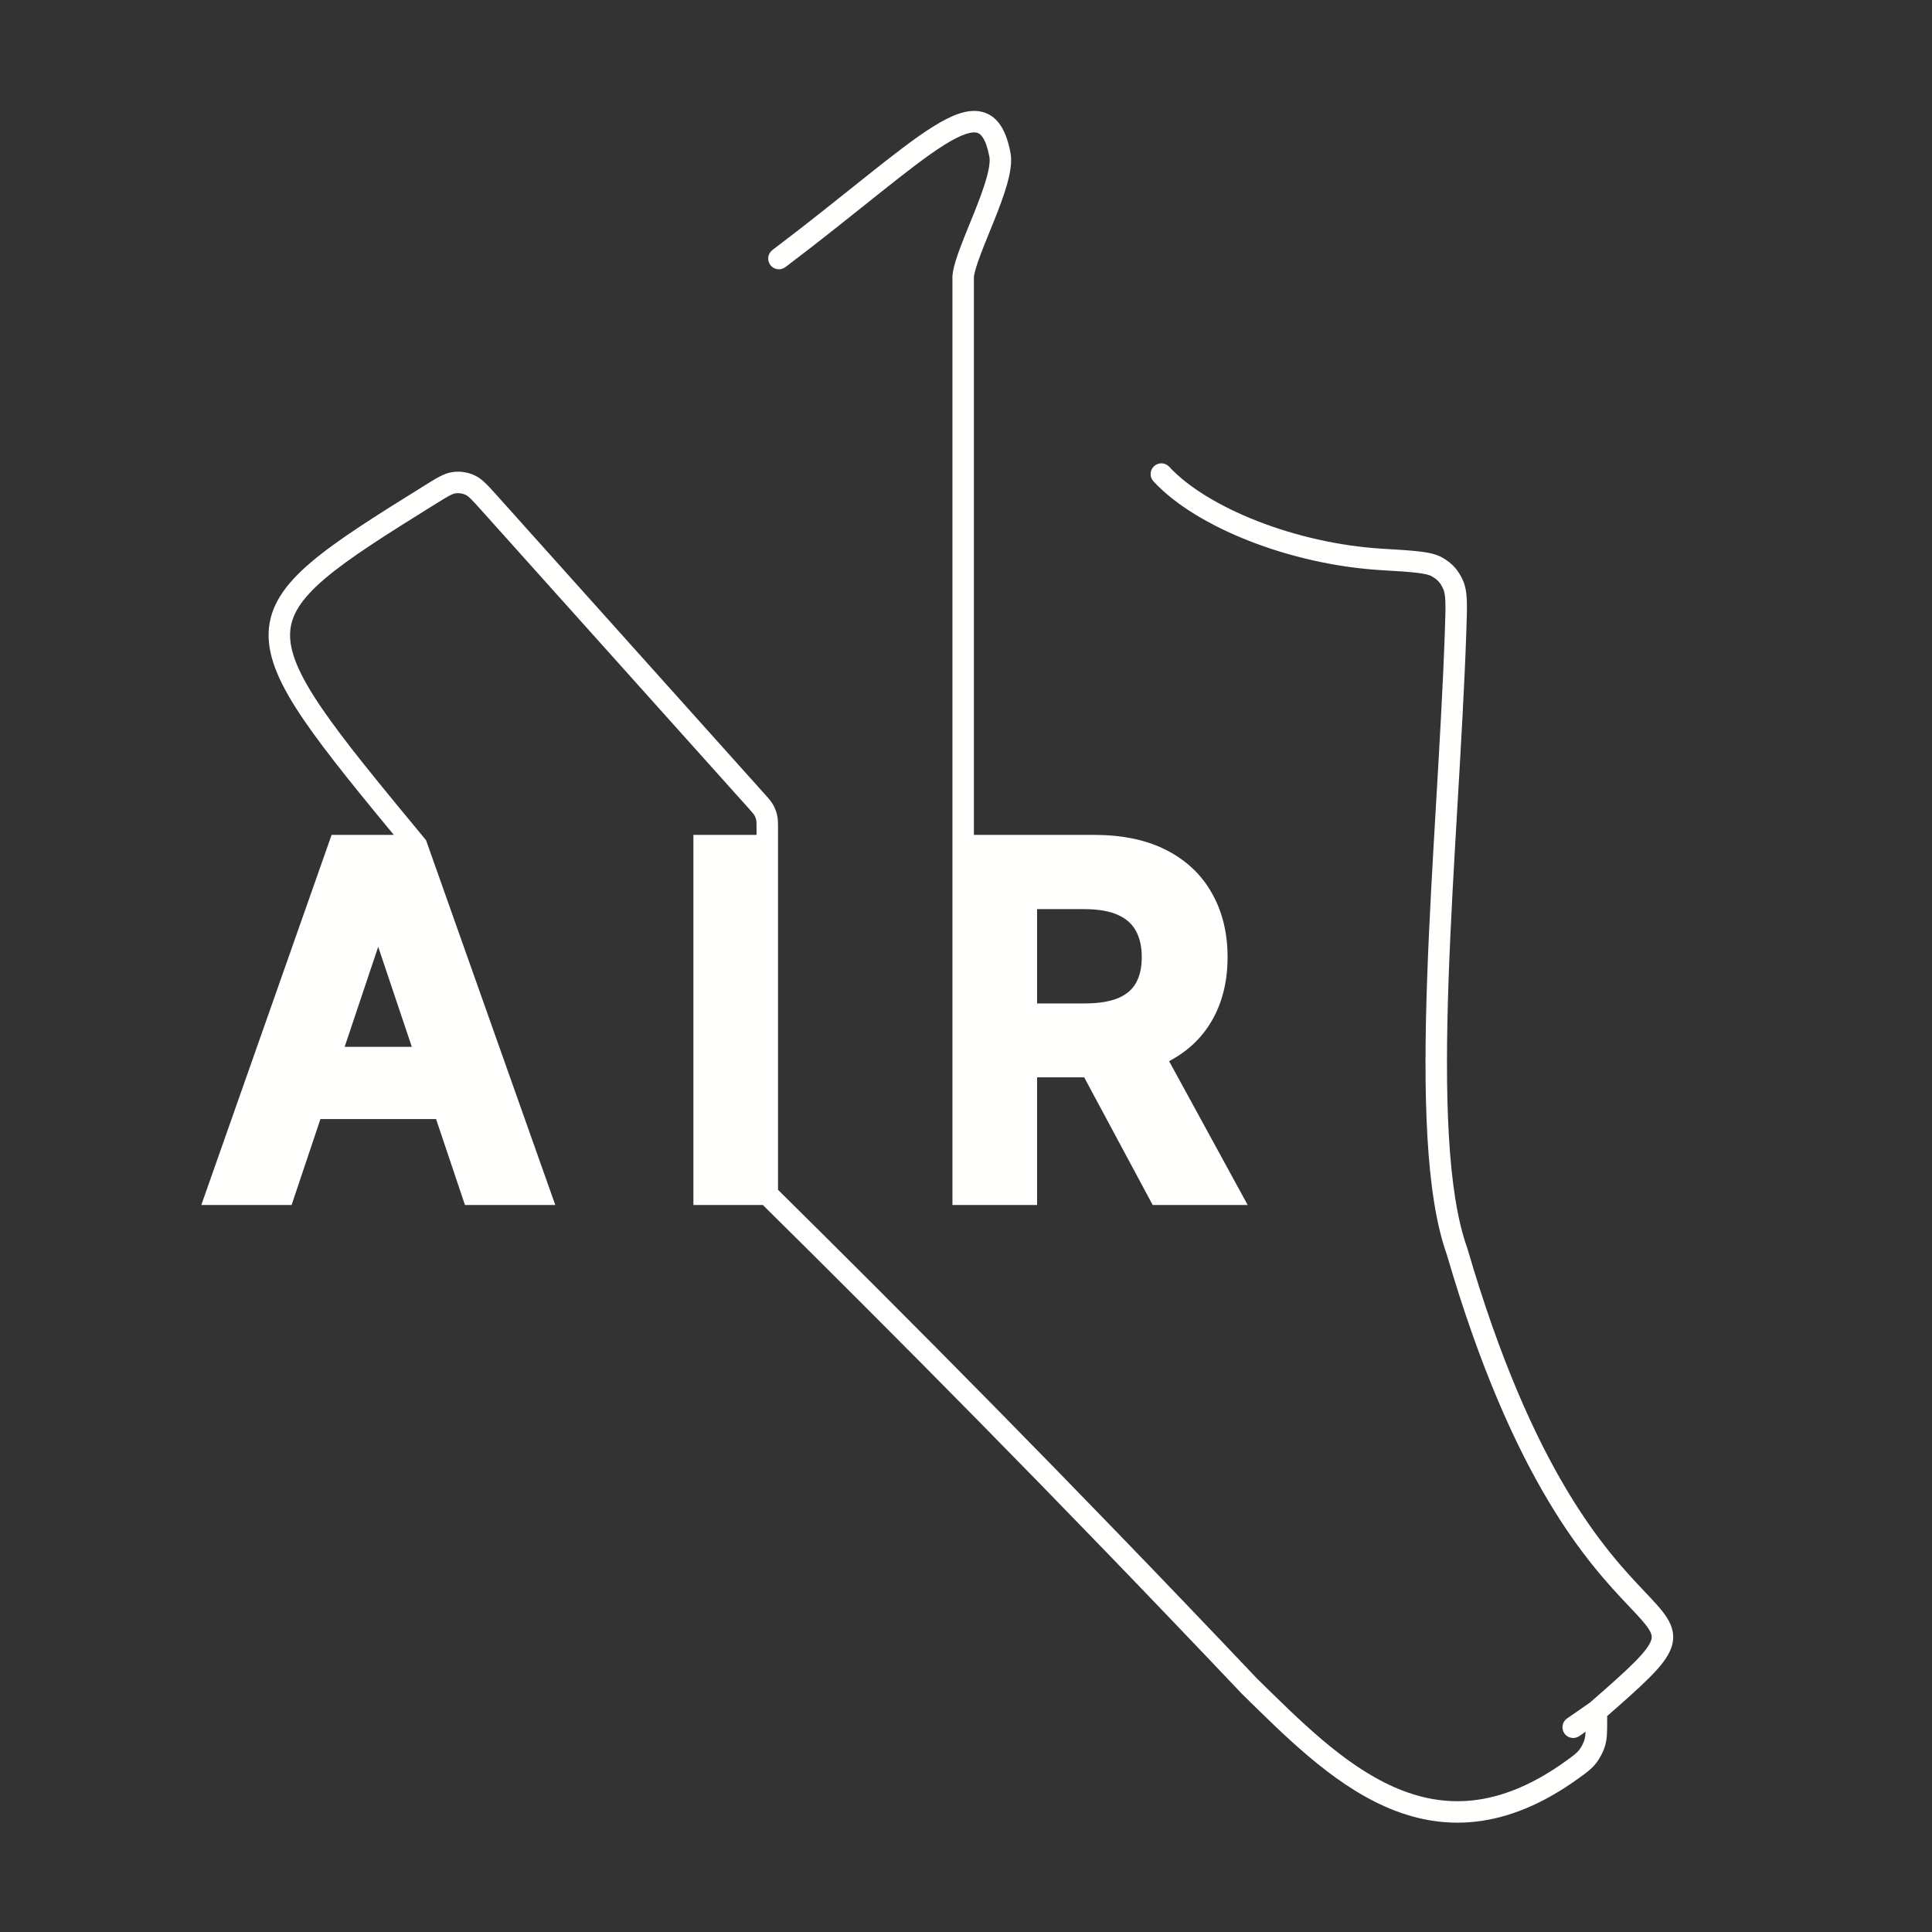 <svg width="1080" height="1080" viewBox="0 0 1080 1080" fill="none" xmlns="http://www.w3.org/2000/svg">
<rect x="0" y="0" width="1080" height="1080" fill="#333333" stroke="none"/>
<path d="M558.976 596.239H573.727V566.927H558.976V596.239Z" fill="#FFFFFE"/>
<path d="M538.419 472.708V667.617H573.727V596.239H558.976V566.927H573.727V502.211H606.085C614.904 502.211 622.105 503.511 627.689 506.113C633.272 508.651 637.428 512.394 640.157 517.343C642.885 522.228 644.249 528.129 644.249 535.045C644.249 541.96 642.885 547.797 640.157 552.556C637.492 557.251 633.367 560.836 627.784 563.31C622.201 565.721 615.031 566.927 606.276 566.927H573.727V596.239H609.656L600.565 579.299H639.11L645.203 590.453C646.472 589.941 647.708 589.396 648.912 588.816C659.191 583.804 666.962 576.729 672.228 567.593C677.558 558.393 680.222 547.544 680.222 535.045C680.222 522.609 677.589 511.728 672.323 502.401C667.121 493.011 659.413 485.714 649.198 480.512C639.046 475.309 626.483 472.708 611.51 472.708H538.419Z" fill="#FFFFFE"/>
<path d="M647.961 667.617H687.36L645.203 590.453C635.644 594.311 624.254 596.239 611.034 596.239H609.656L647.961 667.617Z" fill="#FFFFFE"/>
<path d="M639.11 579.299H600.565L609.656 596.239H611.034C624.254 596.239 635.644 594.311 645.203 590.453L639.11 579.299Z" fill="#FFFFFE"/>
<path d="M393.611 472.708H428.919V667.617H393.611V632.824V472.708Z" fill="#FFFFFE"/>
<path d="M238.554 591.195L248.083 619.556H262.709V591.195H238.554Z" fill="#FFFFFE"/>
<path d="M121 667.617H158.688L174.806 619.556H159.925V591.195H184.318L210.651 512.679H212.173L238.554 591.195H262.709V619.556H248.083L264.231 667.617H301.919L232.871 472.708L189.618 472.708L121 667.617Z" fill="#FFFFFE"/>
<path d="M159.925 591.195V619.556H174.806L184.318 591.195H159.925Z" fill="#FFFFFE"/>
<path d="M248.083 619.556L238.554 591.195H184.318L174.806 619.556H248.083Z" fill="#FFFFFE"/>
<path d="M431.801 139.754C429.157 141.752 428.635 145.515 430.633 148.158C432.632 150.801 436.395 151.324 439.038 149.325L431.801 139.754ZM558.976 86.539L564.87 85.416L558.976 86.539ZM538.419 154.539L532.443 154.008L532.419 154.273V154.539H538.419ZM538.419 667.617H532.419V673.617H538.419V667.617ZM649.198 480.512L646.461 485.851L646.468 485.855L646.475 485.858L649.198 480.512ZM672.323 502.401L667.075 505.309L667.087 505.33L667.099 505.351L672.323 502.401ZM672.228 567.593L667.037 564.585L667.03 564.597L672.228 567.593ZM648.912 588.816L651.515 594.222L651.528 594.215L651.541 594.209L648.912 588.816ZM558.976 596.239H552.976V602.239H558.976V596.239ZM558.976 566.927V560.927H552.976V566.927H558.976ZM627.784 563.31L630.163 568.818L630.189 568.807L630.215 568.796L627.784 563.31ZM640.157 552.556L634.951 549.572L634.945 549.583L634.939 549.594L640.157 552.556ZM640.157 517.343L634.902 520.24L634.91 520.254L634.918 520.268L640.157 517.343ZM627.689 506.113L625.155 511.551L625.18 511.563L625.206 511.575L627.689 506.113ZM573.727 502.211V496.211H567.727V502.211H573.727ZM573.727 667.617V673.617H579.727V667.617H573.727ZM639.11 579.299L644.375 576.422L642.669 573.299H639.11V579.299ZM687.36 667.617V673.617H697.475L692.625 664.74L687.36 667.617ZM647.961 667.617L642.674 670.454L644.371 673.617H647.961V667.617ZM600.565 579.299V573.299H590.536L595.278 582.136L600.565 579.299ZM698.419 942.552L694.064 946.679L694.141 946.76L694.22 946.837L698.419 942.552ZM814.5 699.5L820.261 697.822L820.208 697.643L820.145 697.468L814.5 699.5ZM876.004 960.618C873.279 962.504 872.6 966.242 874.486 968.966C876.372 971.691 880.11 972.37 882.834 970.484L876.004 960.618ZM158.688 667.617V673.617H163.004L164.376 669.525L158.688 667.617ZM121 667.617L115.34 665.624L112.527 673.617H121V667.617ZM189.618 472.708L189.618 466.708L185.369 466.708L183.958 470.715L189.618 472.708ZM232.871 472.708L238.526 470.704L238.172 469.703L237.495 468.885L232.871 472.708ZM301.919 667.617V673.617H310.41L307.575 665.613L301.919 667.617ZM264.231 667.617L258.544 669.528L259.918 673.617H264.231V667.617ZM212.173 512.679L217.861 510.768L216.487 506.679H212.173V512.679ZM210.651 512.679V506.679H206.334L204.962 510.772L210.651 512.679ZM159.925 591.195V585.195H153.925V591.195H159.925ZM262.709 591.195H268.709V585.195H262.709V591.195ZM262.709 619.556V625.556H268.709V619.556H262.709ZM159.925 619.556H153.925V625.556H159.925V619.556ZM393.611 667.617H387.611V673.617H393.611V667.617ZM393.611 472.708V466.708H387.611V472.708H393.611ZM653.607 260.931C651.36 258.496 647.564 258.343 645.129 260.591C642.693 262.838 642.541 266.634 644.788 269.069L653.607 260.931ZM879.142 989.076L882.661 993.935L879.142 989.076ZM887.577 981.837L882.84 978.154L887.577 981.837ZM891.503 974.147L885.742 972.47L891.503 974.147ZM253.859 269.825L253.039 263.882L253.859 269.825ZM273.352 281.006L277.819 277L273.352 281.006ZM262.588 271.073L265.041 265.597L262.588 271.073ZM422.788 447.662L427.255 443.656L422.788 447.662ZM426.998 452.896L421.767 455.833L426.998 452.896ZM428.56 456.977L422.704 458.282L428.56 456.977ZM813.699 352.656L807.703 352.451L813.699 352.656ZM812.262 326.79L806.806 329.288L812.262 326.79ZM803.251 316.892L800.253 322.089L803.251 316.892ZM439.038 149.325C459.616 133.767 477.146 119.586 491.882 107.846C506.715 96.028 518.539 86.832 527.99 80.932C532.706 77.988 536.583 76.025 539.752 74.953C542.942 73.874 544.928 73.863 546.151 74.184C548.002 74.67 551.035 76.923 553.082 87.663L564.87 85.416C562.737 74.226 558.485 65.015 549.198 62.577C544.852 61.436 540.306 62.098 535.906 63.586C531.486 65.082 526.716 67.581 521.635 70.753C511.493 77.085 499.119 86.738 484.405 98.46C469.592 110.261 452.223 124.312 431.801 139.754L439.038 149.325ZM553.082 87.663C553.512 89.919 553.047 93.973 551.374 99.872C549.77 105.528 547.329 111.991 544.668 118.65C542.06 125.177 539.181 132.03 536.947 137.96C534.764 143.755 532.839 149.554 532.443 154.008L544.395 155.071C544.626 152.474 545.941 148.123 548.177 142.191C550.361 136.392 553.08 129.939 555.811 123.103C558.49 116.4 561.132 109.444 562.919 103.147C564.636 97.094 565.869 90.659 564.87 85.416L553.082 87.663ZM544.419 667.617V472.708H532.419V667.617H544.419ZM538.419 478.708H611.51V466.708H538.419V478.708ZM611.51 478.708C625.818 478.708 637.379 481.197 646.461 485.851L651.934 475.172C640.713 469.421 627.149 466.708 611.51 466.708V478.708ZM646.475 485.858C655.7 490.557 662.493 497.037 667.075 505.309L677.572 499.493C671.75 488.984 663.126 480.872 651.921 475.165L646.475 485.858ZM667.099 505.351C671.78 513.642 674.222 523.475 674.222 535.045H686.222C686.222 521.743 683.399 509.814 677.548 499.451L667.099 505.351ZM674.222 535.045C674.222 546.675 671.751 556.449 667.037 564.585L677.42 570.601C683.366 560.337 686.222 548.413 686.222 535.045H674.222ZM667.03 564.597C662.412 572.608 655.58 578.889 646.282 583.423L651.541 594.209C662.802 588.718 671.512 580.85 677.427 570.589L667.03 564.597ZM564.976 596.239V566.927H552.976V596.239H564.976ZM606.276 572.927C615.518 572.927 623.574 571.664 630.163 568.818L625.405 557.802C620.827 559.779 614.545 560.927 606.276 560.927V572.927ZM630.215 568.796C636.812 565.872 641.993 561.475 645.375 555.518L634.939 549.594C632.99 553.027 629.922 555.8 625.353 557.825L630.215 568.796ZM645.362 555.54C648.73 549.665 650.249 542.738 650.249 535.045H638.249C638.249 541.182 637.039 545.929 634.951 549.572L645.362 555.54ZM650.249 535.045C650.249 527.344 648.727 520.385 645.395 514.418L634.918 520.268C637.042 524.072 638.249 528.914 638.249 535.045H650.249ZM645.411 514.446C642.005 508.268 636.825 503.675 630.172 500.65L625.206 511.575C629.72 513.626 632.851 516.52 634.902 520.24L645.411 514.446ZM630.223 500.674C623.58 497.579 615.429 496.211 606.085 496.211V508.211C614.379 508.211 620.631 509.444 625.155 511.551L630.223 500.674ZM606.085 496.211H573.727V508.211H606.085V496.211ZM573.727 661.617H538.419V673.617H573.727V661.617ZM687.36 661.617H647.961V673.617H687.36V661.617ZM600.565 585.299H639.11V573.299H600.565V585.299ZM807.703 352.451C806.657 382.959 804.727 415.8 802.779 448.998C800.832 482.165 798.868 515.683 797.767 547.417C796.666 579.142 796.422 609.206 797.936 635.473C799.444 661.646 802.716 684.48 808.855 701.532L820.145 697.468C814.599 682.061 811.404 660.607 809.916 634.782C808.433 609.051 808.664 579.408 809.759 547.833C810.855 516.268 812.81 482.897 814.758 449.701C816.705 416.537 818.644 383.543 819.696 352.862L807.703 352.451ZM808.739 701.178C846.044 829.223 888.587 874.662 910.634 897.944C916.194 903.816 919.757 907.605 921.768 910.84C923.501 913.627 923.596 915.203 922.973 917.035C922.103 919.593 919.571 923.241 913.711 929.144C907.986 934.911 899.776 942.175 888.476 952.029L896.363 961.073C907.582 951.29 916.14 943.73 922.227 937.598C928.18 931.602 932.505 926.278 934.334 920.899C936.41 914.794 935.046 909.469 931.959 904.504C929.15 899.985 924.531 895.168 919.347 889.693C898.414 867.588 856.957 823.777 820.261 697.822L808.739 701.178ZM889.004 951.618L876.004 960.618L882.834 970.484L895.834 961.484L889.004 951.618ZM694.22 946.837C717.394 969.543 743.709 996.383 774.389 1009.94C789.91 1016.8 806.708 1020.35 824.918 1018.31C843.112 1016.27 862.289 1008.69 882.661 993.935L875.623 984.216C856.585 998.002 839.331 1004.62 823.58 1006.39C807.844 1008.15 793.183 1005.13 779.239 998.964C750.991 986.481 726.354 961.522 702.618 938.266L694.22 946.837ZM898.419 961.668V956.551H886.419V961.668H898.419ZM158.688 661.617H121V673.617H158.688V661.617ZM126.66 669.609L195.277 474.7L183.958 470.715L115.34 665.624L126.66 669.609ZM227.215 474.711L296.264 669.62L307.575 665.613L238.526 470.704L227.215 474.711ZM301.919 661.617H264.231V673.617H301.919V661.617ZM212.173 506.679H210.651V518.679H212.173V506.679ZM256.709 591.195V619.556H268.709V591.195H256.709ZM165.925 619.556V591.195H153.925V619.556H165.925ZM393.611 478.708H428.919V466.708H393.611V478.708ZM399.611 667.617V632.824H387.611V667.617H399.611ZM399.611 632.824V472.708H387.611V632.824H399.611ZM237.487 271.307C209.668 288.592 188.318 302.011 173.876 314.284C159.396 326.589 150.683 338.711 150.169 353.648C149.67 368.126 156.996 383.655 169.911 402.585C182.944 421.687 202.546 445.447 228.246 476.531L237.495 468.885C211.648 437.623 192.471 414.359 179.824 395.822C167.06 377.113 161.806 364.388 162.162 354.061C162.501 344.194 168.075 334.962 181.647 323.428C195.256 311.863 215.723 298.958 243.82 281.5L237.487 271.307ZM189.618 478.708L232.871 478.708L232.871 466.708L189.618 466.708L189.618 478.708ZM424.702 671.884C497.819 744.142 587.097 833.811 694.064 946.679L702.774 938.424C595.692 825.436 506.317 735.669 433.137 663.349L424.702 671.884ZM393.611 673.617H428.919V661.617H393.611V673.617ZM434.919 667.617V472.708H422.919V667.617H434.919ZM644.788 269.069C656.803 282.089 676.118 293.701 698.392 302.417C720.764 311.172 746.625 317.203 772.151 318.723L772.864 306.744C748.662 305.303 724.033 299.565 702.765 291.242C681.397 282.881 663.921 272.108 653.607 260.931L644.788 269.069ZM558.976 602.239H573.727V590.239H558.976V602.239ZM579.727 596.239V566.927H567.727V596.239H579.727ZM573.727 560.927H558.976V572.927H573.727V560.927ZM573.727 572.927H606.276V560.927H573.727V572.927ZM567.727 502.211V566.927H579.727V502.211H567.727ZM567.727 596.239V667.617H579.727V596.239H567.727ZM573.727 602.239H609.656V590.239H573.727V602.239ZM614.943 593.402L605.852 576.462L595.278 582.136L604.369 599.076L614.943 593.402ZM633.844 582.176L639.938 593.33L650.469 587.576L644.375 576.422L633.844 582.176ZM647.449 596.017C648.835 595.458 650.191 594.859 651.515 594.222L646.309 583.41C645.225 583.932 644.108 584.425 642.958 584.889L647.449 596.017ZM639.938 593.33L682.095 670.493L692.625 664.74L650.469 587.576L639.938 593.33ZM642.958 584.889C634.282 588.39 623.692 590.239 611.034 590.239V602.239C624.815 602.239 637.005 600.231 647.449 596.017L642.958 584.889ZM611.034 590.239H609.656V602.239H611.034V590.239ZM653.248 664.78L614.943 593.402L604.369 599.076L642.674 670.454L653.248 664.78ZM232.866 593.106L242.396 621.467L253.771 617.645L244.242 589.284L232.866 593.106ZM248.083 625.556H262.709V613.556H248.083V625.556ZM262.709 585.195H238.554V597.195H262.709V585.195ZM269.919 665.706L253.771 617.645L242.396 621.467L258.544 669.528L269.919 665.706ZM244.242 589.284L217.861 510.768L206.486 514.59L232.866 593.106L244.242 589.284ZM164.376 669.525L180.495 621.464L169.118 617.648L152.999 665.709L164.376 669.525ZM174.806 613.556H159.925V625.556H174.806V613.556ZM159.925 597.195H184.318V585.195H159.925V597.195ZM190.007 593.103L216.339 514.587L204.962 510.772L178.629 589.287L190.007 593.103ZM184.318 597.195H238.554V585.195H184.318V597.195ZM248.083 613.556H174.806V625.556H248.083V613.556ZM178.629 589.287L169.118 617.648L180.495 621.464L190.007 593.103L178.629 589.287ZM532.419 154.539V381.539H544.419V154.539H532.419ZM532.419 381.539V472.708H544.419V381.539H532.419ZM687.36 661.617H660.419V673.617H687.36V661.617ZM268.885 285.011L418.321 451.668L427.255 443.656L277.819 277L268.885 285.011ZM434.919 472.708C434.919 472.705 434.919 472.702 434.919 472.699C434.919 472.696 434.919 472.692 434.919 472.689C434.919 472.686 434.919 472.683 434.919 472.68C434.919 472.677 434.919 472.674 434.919 472.671C434.919 472.668 434.919 472.664 434.919 472.661C434.919 472.658 434.919 472.655 434.919 472.652C434.919 472.649 434.919 472.646 434.919 472.642C434.919 472.639 434.919 472.636 434.919 472.633C434.919 472.63 434.919 472.626 434.919 472.623C434.919 472.62 434.919 472.617 434.919 472.614C434.919 472.61 434.919 472.607 434.919 472.604C434.919 472.601 434.919 472.597 434.919 472.594C434.919 472.591 434.919 472.588 434.919 472.584C434.919 472.581 434.919 472.578 434.919 472.575C434.919 472.571 434.919 472.568 434.919 472.565C434.919 472.561 434.919 472.558 434.919 472.555C434.919 472.551 434.919 472.548 434.919 472.545C434.919 472.541 434.919 472.538 434.919 472.535C434.919 472.531 434.919 472.528 434.919 472.525C434.919 472.521 434.919 472.518 434.919 472.515C434.919 472.511 434.919 472.508 434.919 472.504C434.919 472.501 434.919 472.498 434.919 472.494C434.919 472.491 434.919 472.487 434.919 472.484C434.919 472.481 434.919 472.477 434.919 472.474C434.919 472.47 434.919 472.467 434.919 472.463C434.919 472.46 434.919 472.456 434.919 472.453C434.919 472.45 434.919 472.446 434.919 472.443C434.919 472.439 434.919 472.436 434.919 472.432C434.919 472.429 434.919 472.425 434.919 472.422C434.919 472.418 434.919 472.415 434.919 472.411C434.919 472.408 434.919 472.404 434.919 472.4C434.919 472.397 434.919 472.393 434.919 472.39C434.919 472.386 434.919 472.383 434.919 472.379C434.919 472.376 434.919 472.372 434.919 472.368C434.919 472.365 434.919 472.361 434.919 472.358C434.919 472.354 434.919 472.35 434.919 472.347C434.919 472.343 434.919 472.34 434.919 472.336C434.919 472.332 434.919 472.329 434.919 472.325C434.919 472.321 434.919 472.318 434.919 472.314C434.919 472.31 434.919 472.307 434.919 472.303C434.919 472.299 434.919 472.296 434.919 472.292C434.919 472.288 434.919 472.285 434.919 472.281C434.919 472.277 434.919 472.273 434.919 472.27C434.919 472.266 434.919 472.262 434.919 472.259C434.919 472.255 434.919 472.251 434.919 472.247C434.919 472.244 434.919 472.24 434.919 472.236C434.919 472.232 434.919 472.229 434.919 472.225C434.919 472.221 434.919 472.217 434.919 472.213C434.919 472.21 434.919 472.206 434.919 472.202C434.919 472.198 434.919 472.194 434.919 472.191C434.919 472.187 434.919 472.183 434.919 472.179C434.919 472.175 434.919 472.171 434.919 472.168C434.919 472.164 434.919 472.16 434.919 472.156C434.919 472.152 434.919 472.148 434.919 472.144C434.919 472.14 434.919 472.137 434.919 472.133C434.919 472.129 434.919 472.125 434.919 472.121C434.919 472.117 434.919 472.113 434.919 472.109C434.919 472.105 434.919 472.101 434.919 472.097C434.919 472.094 434.919 472.09 434.919 472.086C434.919 472.082 434.919 472.078 434.919 472.074C434.919 472.07 434.919 472.066 434.919 472.062C434.919 472.058 434.919 472.054 434.919 472.05C434.919 472.046 434.919 472.042 434.919 472.038C434.919 472.034 434.919 472.03 434.919 472.026C434.919 472.022 434.919 472.018 434.919 472.014C434.919 472.01 434.919 472.006 434.919 472.002C434.919 471.998 434.919 471.994 434.919 471.989C434.919 471.985 434.919 471.981 434.919 471.977C434.919 471.973 434.919 471.969 434.919 471.965C434.919 471.961 434.919 471.957 434.919 471.953C434.919 471.949 434.919 471.945 434.919 471.94C434.919 471.936 434.919 471.932 434.919 471.928C434.919 471.924 434.919 471.92 434.919 471.916C434.919 471.911 434.919 471.907 434.919 471.903C434.919 471.899 434.919 471.895 434.919 471.891C434.919 471.886 434.919 471.882 434.919 471.878C434.919 471.874 434.919 471.87 434.919 471.866C434.919 471.861 434.919 471.857 434.919 471.853C434.919 471.849 434.919 471.844 434.919 471.84C434.919 471.836 434.919 471.832 434.919 471.828C434.919 471.823 434.919 471.819 434.919 471.815C434.919 471.811 434.919 471.806 434.919 471.802C434.919 471.798 434.919 471.793 434.919 471.789C434.919 471.785 434.919 471.781 434.919 471.776C434.919 471.772 434.919 471.768 434.919 471.763C434.919 471.759 434.919 471.755 434.919 471.75C434.919 471.746 434.919 471.742 434.919 471.737C434.919 471.733 434.919 471.729 434.919 471.724C434.919 471.72 434.919 471.716 434.919 471.711C434.919 471.707 434.919 471.703 434.919 471.698C434.919 471.694 434.919 471.69 434.919 471.685C434.919 471.681 434.919 471.676 434.919 471.672C434.919 471.668 434.919 471.663 434.919 471.659C434.919 471.654 434.919 471.65 434.919 471.645C434.919 471.641 434.919 471.637 434.919 471.632C434.919 471.628 434.919 471.623 434.919 471.619C434.919 471.614 434.919 471.61 434.919 471.605C434.919 471.601 434.919 471.596 434.919 471.592C434.919 471.587 434.919 471.583 434.919 471.579C434.919 471.574 434.919 471.57 434.919 471.565C434.919 471.56 434.919 471.556 434.919 471.551C434.919 471.547 434.919 471.542 434.919 471.538C434.919 471.533 434.919 471.529 434.919 471.524C434.919 471.52 434.919 471.515 434.919 471.511C434.919 471.506 434.919 471.501 434.919 471.497C434.919 471.492 434.919 471.488 434.919 471.483C434.919 471.479 434.919 471.474 434.919 471.469C434.919 471.465 434.919 471.46 434.919 471.456C434.919 471.451 434.919 471.446 434.919 471.442C434.919 471.437 434.919 471.432 434.919 471.428C434.919 471.423 434.919 471.419 434.919 471.414C434.919 471.409 434.919 471.405 434.919 471.4C434.919 471.395 434.919 471.391 434.919 471.386C434.919 471.381 434.919 471.377 434.919 471.372C434.919 471.367 434.919 471.363 434.919 471.358C434.919 471.353 434.919 471.348 434.919 471.344C434.919 471.339 434.919 471.334 434.919 471.33C434.919 471.325 434.919 471.32 434.919 471.315C434.919 471.311 434.919 471.306 434.919 471.301C434.919 471.296 434.919 471.292 434.919 471.287C434.919 471.282 434.919 471.277 434.919 471.273C434.919 471.268 434.919 471.263 434.919 471.258C434.919 471.253 434.919 471.249 434.919 471.244C434.919 471.239 434.919 471.234 434.919 471.229C434.919 471.225 434.919 471.22 434.919 471.215C434.919 471.21 434.919 471.205 434.919 471.2C434.919 471.196 434.919 471.191 434.919 471.186C434.919 471.181 434.919 471.176 434.919 471.171C434.919 471.167 434.919 471.162 434.919 471.157C434.919 471.152 434.919 471.147 434.919 471.142C434.919 471.137 434.919 471.132 434.919 471.127C434.919 471.123 434.919 471.118 434.919 471.113C434.919 471.108 434.919 471.103 434.919 471.098C434.919 471.093 434.919 471.088 434.919 471.083C434.919 471.078 434.919 471.073 434.919 471.068C434.919 471.063 434.919 471.059 434.919 471.054C434.919 471.049 434.919 471.044 434.919 471.039C434.919 471.034 434.919 471.029 434.919 471.024C434.919 471.019 434.919 471.014 434.919 471.009C434.919 471.004 434.919 470.999 434.919 470.994C434.919 470.989 434.919 470.984 434.919 470.979C434.919 470.974 434.919 470.969 434.919 470.964C434.919 470.959 434.919 470.954 434.919 470.949C434.919 470.944 434.919 470.938 434.919 470.933C434.919 470.928 434.919 470.923 434.919 470.918C434.919 470.913 434.919 470.908 434.919 470.903C434.919 470.898 434.919 470.893 434.919 470.888C434.919 470.883 434.919 470.878 434.919 470.873C434.919 470.867 434.919 470.862 434.919 470.857C434.919 470.852 434.919 470.847 434.919 470.842C434.919 470.837 434.919 470.832 434.919 470.826C434.919 470.821 434.919 470.816 434.919 470.811C434.919 470.806 434.919 470.801 434.919 470.796C434.919 470.79 434.919 470.785 434.919 470.78C434.919 470.775 434.919 470.77 434.919 470.765C434.919 470.759 434.919 470.754 434.919 470.749C434.919 470.744 434.919 470.739 434.919 470.733C434.919 470.728 434.919 470.723 434.919 470.718C434.919 470.713 434.919 470.707 434.919 470.702C434.919 470.697 434.919 470.692 434.919 470.686C434.919 470.681 434.919 470.676 434.919 470.671C434.919 470.666 434.919 470.66 434.919 470.655C434.919 470.65 434.919 470.644 434.919 470.639C434.919 470.634 434.919 470.629 434.919 470.623C434.919 470.618 434.919 470.613 434.919 470.608C434.919 470.602 434.919 470.597 434.919 470.592C434.919 470.586 434.919 470.581 434.919 470.576C434.919 470.57 434.919 470.565 434.919 470.56C434.919 470.554 434.919 470.549 434.919 470.544C434.919 470.538 434.919 470.533 434.919 470.528C434.919 470.522 434.919 470.517 434.919 470.512C434.919 470.506 434.919 470.501 434.919 470.496C434.919 470.49 434.919 470.485 434.919 470.479C434.919 470.474 434.919 470.469 434.919 470.463C434.919 470.458 434.919 470.452 434.919 470.447C434.919 470.442 434.919 470.436 434.919 470.431C434.919 470.425 434.919 470.42 434.919 470.415C434.919 470.409 434.919 470.404 434.919 470.398C434.919 470.393 434.919 470.387 434.919 470.382C434.919 470.377 434.919 470.371 434.919 470.366C434.919 470.36 434.919 470.355 434.919 470.349C434.919 470.344 434.919 470.338 434.919 470.333C434.919 470.327 434.919 470.322 434.919 470.316C434.919 470.311 434.919 470.305 434.919 470.3C434.919 470.294 434.919 470.289 434.919 470.283C434.919 470.278 434.919 470.272 434.919 470.267C434.919 470.261 434.919 470.256 434.919 470.25C434.919 470.245 434.919 470.239 434.919 470.234C434.919 470.228 434.919 470.223 434.919 470.217C434.919 470.211 434.919 470.206 434.919 470.2C434.919 470.195 434.919 470.189 434.919 470.184C434.919 470.178 434.919 470.173 434.919 470.167C434.919 470.161 434.919 470.156 434.919 470.15C434.919 470.145 434.919 470.139 434.919 470.133C434.919 470.128 434.919 470.122 434.919 470.117C434.919 470.111 434.919 470.105 434.919 470.1C434.919 470.094 434.919 470.088 434.919 470.083C434.919 470.077 434.919 470.072 434.919 470.066C434.919 470.06 434.919 470.055 434.919 470.049C434.919 470.043 434.919 470.038 434.919 470.032C434.919 470.026 434.919 470.021 434.919 470.015C434.919 470.009 434.919 470.004 434.919 469.998C434.919 469.992 434.919 469.987 434.919 469.981C434.919 469.975 434.919 469.969 434.919 469.964C434.919 469.958 434.919 469.952 434.919 469.947C434.919 469.941 434.919 469.935 434.919 469.929C434.919 469.924 434.919 469.918 434.919 469.912C434.919 469.907 434.919 469.901 434.919 469.895C434.919 469.889 434.919 469.884 434.919 469.878C434.919 469.872 434.919 469.866 434.919 469.86C434.919 469.855 434.919 469.849 434.919 469.843C434.919 469.837 434.919 469.832 434.919 469.826C434.919 469.82 434.919 469.814 434.919 469.808C434.919 469.803 434.919 469.797 434.919 469.791C434.919 469.785 434.919 469.779 434.919 469.774C434.919 469.768 434.919 469.762 434.919 469.756C434.919 469.75 434.919 469.745 434.919 469.739C434.919 469.733 434.919 469.727 434.919 469.721C434.919 469.715 434.919 469.71 434.919 469.704C434.919 469.698 434.919 469.692 434.919 469.686C434.919 469.68 434.919 469.674 434.919 469.668C434.919 469.663 434.919 469.657 434.919 469.651C434.919 469.645 434.919 469.639 434.919 469.633C434.919 469.627 434.919 469.621 434.919 469.616C434.919 469.61 434.919 469.604 434.919 469.598C434.919 469.592 434.919 469.586 434.919 469.58C434.919 469.574 434.919 469.568 434.919 469.562C434.919 469.556 434.919 469.55 434.919 469.544C434.919 469.539 434.919 469.533 434.919 469.527C434.919 469.521 434.919 469.515 434.919 469.509C434.919 469.503 434.919 469.497 434.919 469.491C434.919 469.485 434.919 469.479 434.919 469.473C434.919 469.467 434.919 469.461 434.919 469.455C434.919 469.449 434.919 469.443 434.919 469.437C434.919 469.431 434.919 469.425 434.919 469.419C434.919 469.413 434.919 469.407 434.919 469.401C434.919 469.395 434.919 469.389 434.919 469.383C434.919 469.377 434.919 469.371 434.919 469.365C434.919 469.359 434.919 469.353 434.919 469.347C434.919 469.341 434.919 469.335 434.919 469.329C434.919 469.323 434.919 469.317 434.919 469.311C434.919 469.305 434.919 469.298 434.919 469.292C434.919 469.286 434.919 469.28 434.919 469.274C434.919 469.268 434.919 469.262 434.919 469.256C434.919 469.25 434.919 469.244 434.919 469.238C434.919 469.232 434.919 469.225 434.919 469.219C434.919 469.213 434.919 469.207 434.919 469.201C434.919 469.195 434.919 469.189 434.919 469.183C434.919 469.177 434.919 469.17 434.919 469.164C434.919 469.158 434.919 469.152 434.919 469.146C434.919 469.14 434.919 469.134 434.919 469.128C434.919 469.121 434.919 469.115 434.919 469.109C434.919 469.103 434.919 469.097 434.919 469.091C434.919 469.084 434.919 469.078 434.919 469.072C434.919 469.066 434.919 469.06 434.919 469.054C434.919 469.047 434.919 469.041 434.919 469.035C434.919 469.029 434.919 469.023 434.919 469.016C434.919 469.01 434.919 469.004 434.919 468.998C434.919 468.992 434.919 468.985 434.919 468.979C434.919 468.973 434.919 468.967 434.919 468.961C434.919 468.954 434.919 468.948 434.919 468.942C434.919 468.936 434.919 468.929 434.919 468.923C434.919 468.917 434.919 468.911 434.919 468.904C434.919 468.898 434.919 468.892 434.919 468.886C434.919 468.879 434.919 468.873 434.919 468.867C434.919 468.861 434.919 468.854 434.919 468.848C434.919 468.842 434.919 468.836 434.919 468.829C434.919 468.823 434.919 468.817 434.919 468.81C434.919 468.804 434.919 468.798 434.919 468.792C434.919 468.785 434.919 468.779 434.919 468.773C434.919 468.766 434.919 468.76 434.919 468.754C434.919 468.747 434.919 468.741 434.919 468.735C434.919 468.728 434.919 468.722 434.919 468.716C434.919 468.71 434.919 468.703 434.919 468.697C434.919 468.691 434.919 468.684 434.919 468.678C434.919 468.671 434.919 468.665 434.919 468.659C434.919 468.652 434.919 468.646 434.919 468.64C434.919 468.633 434.919 468.627 434.919 468.621C434.919 468.614 434.919 468.608 434.919 468.601C434.919 468.595 434.919 468.589 434.919 468.582C434.919 468.576 434.919 468.57 434.919 468.563C434.919 468.557 434.919 468.55 434.919 468.544C434.919 468.538 434.919 468.531 434.919 468.525C434.919 468.518 434.919 468.512 434.919 468.506C434.919 468.499 434.919 468.493 434.919 468.486C434.919 468.48 434.919 468.473 434.919 468.467C434.919 468.461 434.919 468.454 434.919 468.448C434.919 468.441 434.919 468.435 434.919 468.428C434.919 468.422 434.919 468.415 434.919 468.409C434.919 468.403 434.919 468.396 434.919 468.39C434.919 468.383 434.919 468.377 434.919 468.37C434.919 468.364 434.919 468.357 434.919 468.351C434.919 468.344 434.919 468.338 434.919 468.331C434.919 468.325 434.919 468.318 434.919 468.312C434.919 468.305 434.919 468.299 434.919 468.292C434.919 468.286 434.919 468.279 434.919 468.273C434.919 468.266 434.919 468.26 434.919 468.253C434.919 468.247 434.919 468.24 434.919 468.234C434.919 468.227 434.919 468.221 434.919 468.214C434.919 468.208 434.919 468.201 434.919 468.195C434.919 468.188 434.919 468.182 434.919 468.175C434.919 468.169 434.919 468.162 434.919 468.155C434.919 468.149 434.919 468.142 434.919 468.136C434.919 468.129 434.919 468.123 434.919 468.116C434.919 468.11 434.919 468.103 434.919 468.096C434.919 468.09 434.919 468.083 434.919 468.077C434.919 468.07 434.919 468.064 434.919 468.057C434.919 468.05 434.919 468.044 434.919 468.037C434.919 468.031 434.919 468.024 434.919 468.017C434.919 468.011 434.919 468.004 434.919 467.998C434.919 467.991 434.919 467.984 434.919 467.978C434.919 467.971 434.919 467.964 434.919 467.958C434.919 467.951 434.919 467.945 434.919 467.938C434.919 467.931 434.919 467.925 434.919 467.918C434.919 467.911 434.919 467.905 434.919 467.898C434.919 467.892 434.919 467.885 434.919 467.878C434.919 467.872 434.919 467.865 434.919 467.858C434.919 467.852 434.919 467.845 434.919 467.838C434.919 467.832 434.919 467.825 434.919 467.818C434.919 467.812 434.919 467.805 434.919 467.798C434.919 467.792 434.919 467.785 434.919 467.778C434.919 467.772 434.919 467.765 434.919 467.758C434.919 467.752 434.919 467.745 434.919 467.738C434.919 467.731 434.919 467.725 434.919 467.718C434.919 467.711 434.919 467.705 434.919 467.698C434.919 467.691 434.919 467.685 434.919 467.678C434.919 467.671 434.919 467.664 434.919 467.658C434.919 467.651 434.919 467.644 434.919 467.637C434.919 467.631 434.919 467.624 434.919 467.617C434.919 467.611 434.919 467.604 434.919 467.597C434.919 467.59 434.919 467.584 434.919 467.577C434.919 467.57 434.919 467.563 434.919 467.557C434.919 467.55 434.919 467.543 434.919 467.536C434.919 467.53 434.919 467.523 434.919 467.516C434.919 467.509 434.919 467.502 434.919 467.496C434.919 467.489 434.919 467.482 434.919 467.475C434.919 467.469 434.919 467.462 434.919 467.455C434.919 467.448 434.919 467.441 434.919 467.435C434.919 467.428 434.919 467.421 434.919 467.414C434.919 467.408 434.919 467.401 434.919 467.394C434.919 467.387 434.919 467.38 434.919 467.373C434.919 467.367 434.919 467.36 434.919 467.353C434.919 467.346 434.919 467.339 434.919 467.333C434.919 467.326 434.919 467.319 434.919 467.312C434.919 467.305 434.919 467.298 434.919 467.292C434.919 467.285 434.919 467.278 434.919 467.271C434.919 467.264 434.919 467.257 434.919 467.251C434.919 467.244 434.919 467.237 434.919 467.23C434.919 467.223 434.919 467.216 434.919 467.209C434.919 467.203 434.919 467.196 434.919 467.189C434.919 467.182 434.919 467.175 434.919 467.168C434.919 467.161 434.919 467.155 434.919 467.148C434.919 467.141 434.919 467.134 434.919 467.127C434.919 467.12 434.919 467.113 434.919 467.106C434.919 467.1 434.919 467.093 434.919 467.086C434.919 467.079 434.919 467.072 434.919 467.065C434.919 467.058 434.919 467.051 434.919 467.044C434.919 467.037 434.919 467.031 434.919 467.024C434.919 467.017 434.919 467.01 434.919 467.003C434.919 466.996 434.919 466.989 434.919 466.982C434.919 466.975 434.919 466.968 434.919 466.961C434.919 466.954 434.919 466.948 434.919 466.941C434.919 466.934 434.919 466.927 434.919 466.92C434.919 466.913 434.919 466.906 434.919 466.899C434.919 466.892 434.919 466.885 434.919 466.878C434.919 466.871 434.919 466.864 434.919 466.857C434.919 466.85 434.919 466.843 434.919 466.836C434.919 466.829 434.919 466.822 434.919 466.816C434.919 466.809 434.919 466.802 434.919 466.795C434.919 466.788 434.919 466.781 434.919 466.774C434.919 466.767 434.919 466.76 434.919 466.753C434.919 466.746 434.919 466.739 434.919 466.732C434.919 466.725 434.919 466.718 434.919 466.711C434.919 466.704 434.919 466.697 434.919 466.69C434.919 466.683 434.919 466.676 434.919 466.669C434.919 466.662 434.919 466.655 434.919 466.648C434.919 466.641 434.919 466.634 434.919 466.627C434.919 466.62 434.919 466.613 434.919 466.606C434.919 466.599 434.919 466.592 434.919 466.585C434.919 466.578 434.919 466.571 434.919 466.564C434.919 466.557 434.919 466.55 434.919 466.543C434.919 466.536 434.919 466.529 434.919 466.522C434.919 466.514 434.919 466.507 434.919 466.5C434.919 466.493 434.919 466.486 434.919 466.479C434.919 466.472 434.919 466.465 434.919 466.458C434.919 466.451 434.919 466.444 434.919 466.437C434.919 466.43 434.919 466.423 434.919 466.416C434.919 466.409 434.919 466.402 434.919 466.395C434.919 466.388 434.919 466.38 434.919 466.373C434.919 466.366 434.919 466.359 434.919 466.352C434.919 466.345 434.919 466.338 434.919 466.331C434.919 466.324 434.919 466.317 434.919 466.31C434.919 466.303 434.919 466.296 434.919 466.288C434.919 466.281 434.919 466.274 434.919 466.267C434.919 466.26 434.919 466.253 434.919 466.246C434.919 466.239 434.919 466.232 434.919 466.225C434.919 466.218 434.919 466.21 434.919 466.203C434.919 466.196 434.919 466.189 434.919 466.182C434.919 466.175 434.919 466.168 434.919 466.161C434.919 466.154 434.919 466.146 434.919 466.139C434.919 466.132 434.919 466.125 434.919 466.118C434.919 466.111 434.919 466.104 434.919 466.097C434.919 466.089 434.919 466.082 434.919 466.075C434.919 466.068 434.919 466.061 434.919 466.054C434.919 466.047 434.919 466.039 434.919 466.032C434.919 466.025 434.919 466.018 434.919 466.011C434.919 466.004 434.919 465.997 434.919 465.989C434.919 465.982 434.919 465.975 434.919 465.968C434.919 465.961 434.919 465.954 434.919 465.947C434.919 465.939 434.919 465.932 434.919 465.925C434.919 465.918 434.919 465.911 434.919 465.904C434.919 465.896 434.919 465.889 434.919 465.882C434.919 465.875 434.919 465.868 434.919 465.861C434.919 465.853 434.919 465.846 434.919 465.839C434.919 465.832 434.919 465.825 434.919 465.817C434.919 465.81 434.919 465.803 434.919 465.796C434.919 465.789 434.919 465.782 434.919 465.774C434.919 465.767 434.919 465.76 434.919 465.753C434.919 465.746 434.919 465.738 434.919 465.731C434.919 465.724 434.919 465.717 434.919 465.71C434.919 465.702 434.919 465.695 434.919 465.688C434.919 465.681 434.919 465.674 434.919 465.666C434.919 465.659 434.919 465.652 434.919 465.645C434.919 465.638 434.919 465.63 434.919 465.623C434.919 465.616 434.919 465.609 434.919 465.601C434.919 465.594 434.919 465.587 434.919 465.58C434.919 465.573 434.919 465.565 434.919 465.558C434.919 465.551 434.919 465.544 434.919 465.536C434.919 465.529 434.919 465.522 434.919 465.515C434.919 465.507 434.919 465.5 434.919 465.493C434.919 465.486 434.919 465.479 434.919 465.471C434.919 465.464 434.919 465.457 434.919 465.45C434.919 465.442 434.919 465.435 434.919 465.428C434.919 465.421 434.919 465.413 434.919 465.406C434.919 465.399 434.919 465.392 434.919 465.384C434.919 465.377 434.919 465.37 434.919 465.363C434.919 465.355 434.919 465.348 434.919 465.341C434.919 465.333 434.919 465.326 434.919 465.319C434.919 465.312 434.919 465.304 434.919 465.297C434.919 465.29 434.919 465.283 434.919 465.275C434.919 465.268 434.919 465.261 434.919 465.253C434.919 465.246 434.919 465.239 434.919 465.232C434.919 465.224 434.919 465.217 434.919 465.21C434.919 465.203 434.919 465.195 434.919 465.188C434.919 465.181 434.919 465.173 434.919 465.166C434.919 465.159 434.919 465.152 434.919 465.144C434.919 465.137 434.919 465.13 434.919 465.122C434.919 465.115 434.919 465.108 434.919 465.1C434.919 465.093 434.919 465.086 434.919 465.079C434.919 465.071 434.919 465.064 434.919 465.057C434.919 465.049 434.919 465.042 434.919 465.035C434.919 465.027 434.919 465.02 434.919 465.013C434.919 465.006 434.919 464.998 434.919 464.991C434.919 464.984 434.919 464.976 434.919 464.969C434.919 464.962 434.919 464.954 434.919 464.947C434.919 464.94 434.919 464.932 434.919 464.925C434.919 464.918 434.919 464.91 434.919 464.903C434.919 464.896 434.919 464.888 434.919 464.881C434.919 464.874 434.919 464.866 434.919 464.859C434.919 464.852 434.919 464.844 434.919 464.837C434.919 464.83 434.919 464.822 434.919 464.815C434.919 464.808 434.919 464.8 434.919 464.793C434.919 464.786 434.919 464.778 434.919 464.771C434.919 464.764 434.919 464.756 434.919 464.749C434.919 464.742 434.919 464.734 434.919 464.727C434.919 464.72 434.919 464.712 434.919 464.705C434.919 464.698 434.919 464.69 434.919 464.683C434.919 464.676 434.919 464.668 434.919 464.661C434.919 464.654 434.919 464.646 434.919 464.639C434.919 464.631 434.919 464.624 434.919 464.617C434.919 464.609 434.919 464.602 434.919 464.595C434.919 464.587 434.919 464.58 434.919 464.573C434.919 464.565 434.919 464.558 434.919 464.551C434.919 464.543 434.919 464.536 434.919 464.528C434.919 464.521 434.919 464.514 434.919 464.506C434.919 464.499 434.919 464.492 434.919 464.484C434.919 464.477 434.919 464.469 434.919 464.462C434.919 464.455 434.919 464.447 434.919 464.44C434.919 464.433 434.919 464.425 434.919 464.418C434.919 464.41 434.919 464.403 434.919 464.396C434.919 464.388 434.919 464.381 434.919 464.374C434.919 464.366 434.919 464.359 434.919 464.351C434.919 464.344 434.919 464.337 434.919 464.329C434.919 464.322 434.919 464.314 434.919 464.307C434.919 464.3 434.919 464.292 434.919 464.285C434.919 464.278 434.919 464.27 434.919 464.263C434.919 464.255 434.919 464.248 434.919 464.241C434.919 464.233 434.919 464.226 434.919 464.218C434.919 464.211 434.919 464.204 434.919 464.196C434.919 464.189 434.919 464.181 434.919 464.174C434.919 464.167 434.919 464.159 434.919 464.152C434.919 464.144 434.919 464.137 434.919 464.13C434.919 464.122 434.919 464.115 434.919 464.107C434.919 464.1 434.919 464.093 434.919 464.085C434.919 464.078 434.919 464.07 434.919 464.063C434.919 464.056 434.919 464.048 434.919 464.041C434.919 464.033 434.919 464.026 434.919 464.018C434.919 464.011 434.919 464.004 434.919 463.996C434.919 463.989 434.919 463.981 434.919 463.974C434.919 463.967 434.919 463.959 434.919 463.952C434.919 463.944 434.919 463.937 434.919 463.93C434.919 463.922 434.919 463.915 434.919 463.907C434.919 463.9 434.919 463.892 434.919 463.885C434.919 463.878 434.919 463.87 434.919 463.863C434.919 463.855 434.919 463.848 434.919 463.84C434.919 463.833 434.919 463.826 434.919 463.818C434.919 463.811 434.919 463.803 434.919 463.796C434.919 463.788 434.919 463.781 434.919 463.774C434.919 463.766 434.919 463.759 434.919 463.751C434.919 463.744 434.919 463.736 434.919 463.729C434.919 463.722 434.919 463.714 434.919 463.707C434.919 463.699 434.919 463.692 434.919 463.684H422.919C422.919 463.692 422.919 463.699 422.919 463.707C422.919 463.714 422.919 463.722 422.919 463.729C422.919 463.736 422.919 463.744 422.919 463.751C422.919 463.759 422.919 463.766 422.919 463.774C422.919 463.781 422.919 463.788 422.919 463.796C422.919 463.803 422.919 463.811 422.919 463.818C422.919 463.826 422.919 463.833 422.919 463.84C422.919 463.848 422.919 463.855 422.919 463.863C422.919 463.87 422.919 463.878 422.919 463.885C422.919 463.892 422.919 463.9 422.919 463.907C422.919 463.915 422.919 463.922 422.919 463.93C422.919 463.937 422.919 463.944 422.919 463.952C422.919 463.959 422.919 463.967 422.919 463.974C422.919 463.981 422.919 463.989 422.919 463.996C422.919 464.004 422.919 464.011 422.919 464.018C422.919 464.026 422.919 464.033 422.919 464.041C422.919 464.048 422.919 464.056 422.919 464.063C422.919 464.07 422.919 464.078 422.919 464.085C422.919 464.093 422.919 464.1 422.919 464.107C422.919 464.115 422.919 464.122 422.919 464.13C422.919 464.137 422.919 464.144 422.919 464.152C422.919 464.159 422.919 464.167 422.919 464.174C422.919 464.181 422.919 464.189 422.919 464.196C422.919 464.204 422.919 464.211 422.919 464.218C422.919 464.226 422.919 464.233 422.919 464.241C422.919 464.248 422.919 464.255 422.919 464.263C422.919 464.27 422.919 464.278 422.919 464.285C422.919 464.292 422.919 464.3 422.919 464.307C422.919 464.314 422.919 464.322 422.919 464.329C422.919 464.337 422.919 464.344 422.919 464.351C422.919 464.359 422.919 464.366 422.919 464.374C422.919 464.381 422.919 464.388 422.919 464.396C422.919 464.403 422.919 464.41 422.919 464.418C422.919 464.425 422.919 464.433 422.919 464.44C422.919 464.447 422.919 464.455 422.919 464.462C422.919 464.469 422.919 464.477 422.919 464.484C422.919 464.492 422.919 464.499 422.919 464.506C422.919 464.514 422.919 464.521 422.919 464.528C422.919 464.536 422.919 464.543 422.919 464.551C422.919 464.558 422.919 464.565 422.919 464.573C422.919 464.58 422.919 464.587 422.919 464.595C422.919 464.602 422.919 464.609 422.919 464.617C422.919 464.624 422.919 464.631 422.919 464.639C422.919 464.646 422.919 464.654 422.919 464.661C422.919 464.668 422.919 464.676 422.919 464.683C422.919 464.69 422.919 464.698 422.919 464.705C422.919 464.712 422.919 464.72 422.919 464.727C422.919 464.734 422.919 464.742 422.919 464.749C422.919 464.756 422.919 464.764 422.919 464.771C422.919 464.778 422.919 464.786 422.919 464.793C422.919 464.8 422.919 464.808 422.919 464.815C422.919 464.822 422.919 464.83 422.919 464.837C422.919 464.844 422.919 464.852 422.919 464.859C422.919 464.866 422.919 464.874 422.919 464.881C422.919 464.888 422.919 464.896 422.919 464.903C422.919 464.91 422.919 464.918 422.919 464.925C422.919 464.932 422.919 464.94 422.919 464.947C422.919 464.954 422.919 464.962 422.919 464.969C422.919 464.976 422.919 464.984 422.919 464.991C422.919 464.998 422.919 465.006 422.919 465.013C422.919 465.02 422.919 465.027 422.919 465.035C422.919 465.042 422.919 465.049 422.919 465.057C422.919 465.064 422.919 465.071 422.919 465.079C422.919 465.086 422.919 465.093 422.919 465.1C422.919 465.108 422.919 465.115 422.919 465.122C422.919 465.13 422.919 465.137 422.919 465.144C422.919 465.152 422.919 465.159 422.919 465.166C422.919 465.173 422.919 465.181 422.919 465.188C422.919 465.195 422.919 465.203 422.919 465.21C422.919 465.217 422.919 465.224 422.919 465.232C422.919 465.239 422.919 465.246 422.919 465.253C422.919 465.261 422.919 465.268 422.919 465.275C422.919 465.283 422.919 465.29 422.919 465.297C422.919 465.304 422.919 465.312 422.919 465.319C422.919 465.326 422.919 465.333 422.919 465.341C422.919 465.348 422.919 465.355 422.919 465.363C422.919 465.37 422.919 465.377 422.919 465.384C422.919 465.392 422.919 465.399 422.919 465.406C422.919 465.413 422.919 465.421 422.919 465.428C422.919 465.435 422.919 465.442 422.919 465.45C422.919 465.457 422.919 465.464 422.919 465.471C422.919 465.479 422.919 465.486 422.919 465.493C422.919 465.5 422.919 465.507 422.919 465.515C422.919 465.522 422.919 465.529 422.919 465.536C422.919 465.544 422.919 465.551 422.919 465.558C422.919 465.565 422.919 465.573 422.919 465.58C422.919 465.587 422.919 465.594 422.919 465.601C422.919 465.609 422.919 465.616 422.919 465.623C422.919 465.63 422.919 465.638 422.919 465.645C422.919 465.652 422.919 465.659 422.919 465.666C422.919 465.674 422.919 465.681 422.919 465.688C422.919 465.695 422.919 465.702 422.919 465.71C422.919 465.717 422.919 465.724 422.919 465.731C422.919 465.738 422.919 465.746 422.919 465.753C422.919 465.76 422.919 465.767 422.919 465.774C422.919 465.782 422.919 465.789 422.919 465.796C422.919 465.803 422.919 465.81 422.919 465.817C422.919 465.825 422.919 465.832 422.919 465.839C422.919 465.846 422.919 465.853 422.919 465.861C422.919 465.868 422.919 465.875 422.919 465.882C422.919 465.889 422.919 465.896 422.919 465.904C422.919 465.911 422.919 465.918 422.919 465.925C422.919 465.932 422.919 465.939 422.919 465.947C422.919 465.954 422.919 465.961 422.919 465.968C422.919 465.975 422.919 465.982 422.919 465.989C422.919 465.997 422.919 466.004 422.919 466.011C422.919 466.018 422.919 466.025 422.919 466.032C422.919 466.039 422.919 466.047 422.919 466.054C422.919 466.061 422.919 466.068 422.919 466.075C422.919 466.082 422.919 466.089 422.919 466.097C422.919 466.104 422.919 466.111 422.919 466.118C422.919 466.125 422.919 466.132 422.919 466.139C422.919 466.146 422.919 466.154 422.919 466.161C422.919 466.168 422.919 466.175 422.919 466.182C422.919 466.189 422.919 466.196 422.919 466.203C422.919 466.21 422.919 466.218 422.919 466.225C422.919 466.232 422.919 466.239 422.919 466.246C422.919 466.253 422.919 466.26 422.919 466.267C422.919 466.274 422.919 466.281 422.919 466.288C422.919 466.296 422.919 466.303 422.919 466.31C422.919 466.317 422.919 466.324 422.919 466.331C422.919 466.338 422.919 466.345 422.919 466.352C422.919 466.359 422.919 466.366 422.919 466.373C422.919 466.38 422.919 466.388 422.919 466.395C422.919 466.402 422.919 466.409 422.919 466.416C422.919 466.423 422.919 466.43 422.919 466.437C422.919 466.444 422.919 466.451 422.919 466.458C422.919 466.465 422.919 466.472 422.919 466.479C422.919 466.486 422.919 466.493 422.919 466.5C422.919 466.507 422.919 466.514 422.919 466.522C422.919 466.529 422.919 466.536 422.919 466.543C422.919 466.55 422.919 466.557 422.919 466.564C422.919 466.571 422.919 466.578 422.919 466.585C422.919 466.592 422.919 466.599 422.919 466.606C422.919 466.613 422.919 466.62 422.919 466.627C422.919 466.634 422.919 466.641 422.919 466.648C422.919 466.655 422.919 466.662 422.919 466.669C422.919 466.676 422.919 466.683 422.919 466.69C422.919 466.697 422.919 466.704 422.919 466.711C422.919 466.718 422.919 466.725 422.919 466.732C422.919 466.739 422.919 466.746 422.919 466.753C422.919 466.76 422.919 466.767 422.919 466.774C422.919 466.781 422.919 466.788 422.919 466.795C422.919 466.802 422.919 466.809 422.919 466.816C422.919 466.822 422.919 466.829 422.919 466.836C422.919 466.843 422.919 466.85 422.919 466.857C422.919 466.864 422.919 466.871 422.919 466.878C422.919 466.885 422.919 466.892 422.919 466.899C422.919 466.906 422.919 466.913 422.919 466.92C422.919 466.927 422.919 466.934 422.919 466.941C422.919 466.948 422.919 466.954 422.919 466.961C422.919 466.968 422.919 466.975 422.919 466.982C422.919 466.989 422.919 466.996 422.919 467.003C422.919 467.01 422.919 467.017 422.919 467.024C422.919 467.031 422.919 467.037 422.919 467.044C422.919 467.051 422.919 467.058 422.919 467.065C422.919 467.072 422.919 467.079 422.919 467.086C422.919 467.093 422.919 467.1 422.919 467.106C422.919 467.113 422.919 467.12 422.919 467.127C422.919 467.134 422.919 467.141 422.919 467.148C422.919 467.155 422.919 467.161 422.919 467.168C422.919 467.175 422.919 467.182 422.919 467.189C422.919 467.196 422.919 467.203 422.919 467.209C422.919 467.216 422.919 467.223 422.919 467.23C422.919 467.237 422.919 467.244 422.919 467.251C422.919 467.257 422.919 467.264 422.919 467.271C422.919 467.278 422.919 467.285 422.919 467.292C422.919 467.298 422.919 467.305 422.919 467.312C422.919 467.319 422.919 467.326 422.919 467.333C422.919 467.339 422.919 467.346 422.919 467.353C422.919 467.36 422.919 467.367 422.919 467.373C422.919 467.38 422.919 467.387 422.919 467.394C422.919 467.401 422.919 467.408 422.919 467.414C422.919 467.421 422.919 467.428 422.919 467.435C422.919 467.441 422.919 467.448 422.919 467.455C422.919 467.462 422.919 467.469 422.919 467.475C422.919 467.482 422.919 467.489 422.919 467.496C422.919 467.502 422.919 467.509 422.919 467.516C422.919 467.523 422.919 467.53 422.919 467.536C422.919 467.543 422.919 467.55 422.919 467.557C422.919 467.563 422.919 467.57 422.919 467.577C422.919 467.584 422.919 467.59 422.919 467.597C422.919 467.604 422.919 467.611 422.919 467.617C422.919 467.624 422.919 467.631 422.919 467.637C422.919 467.644 422.919 467.651 422.919 467.658C422.919 467.664 422.919 467.671 422.919 467.678C422.919 467.685 422.919 467.691 422.919 467.698C422.919 467.705 422.919 467.711 422.919 467.718C422.919 467.725 422.919 467.731 422.919 467.738C422.919 467.745 422.919 467.752 422.919 467.758C422.919 467.765 422.919 467.772 422.919 467.778C422.919 467.785 422.919 467.792 422.919 467.798C422.919 467.805 422.919 467.812 422.919 467.818C422.919 467.825 422.919 467.832 422.919 467.838C422.919 467.845 422.919 467.852 422.919 467.858C422.919 467.865 422.919 467.872 422.919 467.878C422.919 467.885 422.919 467.892 422.919 467.898C422.919 467.905 422.919 467.911 422.919 467.918C422.919 467.925 422.919 467.931 422.919 467.938C422.919 467.945 422.919 467.951 422.919 467.958C422.919 467.964 422.919 467.971 422.919 467.978C422.919 467.984 422.919 467.991 422.919 467.998C422.919 468.004 422.919 468.011 422.919 468.017C422.919 468.024 422.919 468.031 422.919 468.037C422.919 468.044 422.919 468.05 422.919 468.057C422.919 468.064 422.919 468.07 422.919 468.077C422.919 468.083 422.919 468.09 422.919 468.096C422.919 468.103 422.919 468.11 422.919 468.116C422.919 468.123 422.919 468.129 422.919 468.136C422.919 468.142 422.919 468.149 422.919 468.155C422.919 468.162 422.919 468.169 422.919 468.175C422.919 468.182 422.919 468.188 422.919 468.195C422.919 468.201 422.919 468.208 422.919 468.214C422.919 468.221 422.919 468.227 422.919 468.234C422.919 468.24 422.919 468.247 422.919 468.253C422.919 468.26 422.919 468.266 422.919 468.273C422.919 468.279 422.919 468.286 422.919 468.292C422.919 468.299 422.919 468.305 422.919 468.312C422.919 468.318 422.919 468.325 422.919 468.331C422.919 468.338 422.919 468.344 422.919 468.351C422.919 468.357 422.919 468.364 422.919 468.37C422.919 468.377 422.919 468.383 422.919 468.39C422.919 468.396 422.919 468.403 422.919 468.409C422.919 468.415 422.919 468.422 422.919 468.428C422.919 468.435 422.919 468.441 422.919 468.448C422.919 468.454 422.919 468.461 422.919 468.467C422.919 468.473 422.919 468.48 422.919 468.486C422.919 468.493 422.919 468.499 422.919 468.506C422.919 468.512 422.919 468.518 422.919 468.525C422.919 468.531 422.919 468.538 422.919 468.544C422.919 468.55 422.919 468.557 422.919 468.563C422.919 468.57 422.919 468.576 422.919 468.582C422.919 468.589 422.919 468.595 422.919 468.601C422.919 468.608 422.919 468.614 422.919 468.621C422.919 468.627 422.919 468.633 422.919 468.64C422.919 468.646 422.919 468.652 422.919 468.659C422.919 468.665 422.919 468.671 422.919 468.678C422.919 468.684 422.919 468.691 422.919 468.697C422.919 468.703 422.919 468.71 422.919 468.716C422.919 468.722 422.919 468.728 422.919 468.735C422.919 468.741 422.919 468.747 422.919 468.754C422.919 468.76 422.919 468.766 422.919 468.773C422.919 468.779 422.919 468.785 422.919 468.792C422.919 468.798 422.919 468.804 422.919 468.81C422.919 468.817 422.919 468.823 422.919 468.829C422.919 468.836 422.919 468.842 422.919 468.848C422.919 468.854 422.919 468.861 422.919 468.867C422.919 468.873 422.919 468.879 422.919 468.886C422.919 468.892 422.919 468.898 422.919 468.904C422.919 468.911 422.919 468.917 422.919 468.923C422.919 468.929 422.919 468.936 422.919 468.942C422.919 468.948 422.919 468.954 422.919 468.961C422.919 468.967 422.919 468.973 422.919 468.979C422.919 468.985 422.919 468.992 422.919 468.998C422.919 469.004 422.919 469.01 422.919 469.016C422.919 469.023 422.919 469.029 422.919 469.035C422.919 469.041 422.919 469.047 422.919 469.054C422.919 469.06 422.919 469.066 422.919 469.072C422.919 469.078 422.919 469.084 422.919 469.091C422.919 469.097 422.919 469.103 422.919 469.109C422.919 469.115 422.919 469.121 422.919 469.128C422.919 469.134 422.919 469.14 422.919 469.146C422.919 469.152 422.919 469.158 422.919 469.164C422.919 469.17 422.919 469.177 422.919 469.183C422.919 469.189 422.919 469.195 422.919 469.201C422.919 469.207 422.919 469.213 422.919 469.219C422.919 469.225 422.919 469.232 422.919 469.238C422.919 469.244 422.919 469.25 422.919 469.256C422.919 469.262 422.919 469.268 422.919 469.274C422.919 469.28 422.919 469.286 422.919 469.292C422.919 469.298 422.919 469.305 422.919 469.311C422.919 469.317 422.919 469.323 422.919 469.329C422.919 469.335 422.919 469.341 422.919 469.347C422.919 469.353 422.919 469.359 422.919 469.365C422.919 469.371 422.919 469.377 422.919 469.383C422.919 469.389 422.919 469.395 422.919 469.401C422.919 469.407 422.919 469.413 422.919 469.419C422.919 469.425 422.919 469.431 422.919 469.437C422.919 469.443 422.919 469.449 422.919 469.455C422.919 469.461 422.919 469.467 422.919 469.473C422.919 469.479 422.919 469.485 422.919 469.491C422.919 469.497 422.919 469.503 422.919 469.509C422.919 469.515 422.919 469.521 422.919 469.527C422.919 469.533 422.919 469.539 422.919 469.544C422.919 469.55 422.919 469.556 422.919 469.562C422.919 469.568 422.919 469.574 422.919 469.58C422.919 469.586 422.919 469.592 422.919 469.598C422.919 469.604 422.919 469.61 422.919 469.616C422.919 469.621 422.919 469.627 422.919 469.633C422.919 469.639 422.919 469.645 422.919 469.651C422.919 469.657 422.919 469.663 422.919 469.668C422.919 469.674 422.919 469.68 422.919 469.686C422.919 469.692 422.919 469.698 422.919 469.704C422.919 469.71 422.919 469.715 422.919 469.721C422.919 469.727 422.919 469.733 422.919 469.739C422.919 469.745 422.919 469.75 422.919 469.756C422.919 469.762 422.919 469.768 422.919 469.774C422.919 469.779 422.919 469.785 422.919 469.791C422.919 469.797 422.919 469.803 422.919 469.808C422.919 469.814 422.919 469.82 422.919 469.826C422.919 469.832 422.919 469.837 422.919 469.843C422.919 469.849 422.919 469.855 422.919 469.86C422.919 469.866 422.919 469.872 422.919 469.878C422.919 469.884 422.919 469.889 422.919 469.895C422.919 469.901 422.919 469.907 422.919 469.912C422.919 469.918 422.919 469.924 422.919 469.929C422.919 469.935 422.919 469.941 422.919 469.947C422.919 469.952 422.919 469.958 422.919 469.964C422.919 469.969 422.919 469.975 422.919 469.981C422.919 469.987 422.919 469.992 422.919 469.998C422.919 470.004 422.919 470.009 422.919 470.015C422.919 470.021 422.919 470.026 422.919 470.032C422.919 470.038 422.919 470.043 422.919 470.049C422.919 470.055 422.919 470.06 422.919 470.066C422.919 470.072 422.919 470.077 422.919 470.083C422.919 470.088 422.919 470.094 422.919 470.1C422.919 470.105 422.919 470.111 422.919 470.117C422.919 470.122 422.919 470.128 422.919 470.133C422.919 470.139 422.919 470.145 422.919 470.15C422.919 470.156 422.919 470.161 422.919 470.167C422.919 470.173 422.919 470.178 422.919 470.184C422.919 470.189 422.919 470.195 422.919 470.2C422.919 470.206 422.919 470.211 422.919 470.217C422.919 470.223 422.919 470.228 422.919 470.234C422.919 470.239 422.919 470.245 422.919 470.25C422.919 470.256 422.919 470.261 422.919 470.267C422.919 470.272 422.919 470.278 422.919 470.283C422.919 470.289 422.919 470.294 422.919 470.3C422.919 470.305 422.919 470.311 422.919 470.316C422.919 470.322 422.919 470.327 422.919 470.333C422.919 470.338 422.919 470.344 422.919 470.349C422.919 470.355 422.919 470.36 422.919 470.366C422.919 470.371 422.919 470.377 422.919 470.382C422.919 470.387 422.919 470.393 422.919 470.398C422.919 470.404 422.919 470.409 422.919 470.415C422.919 470.42 422.919 470.425 422.919 470.431C422.919 470.436 422.919 470.442 422.919 470.447C422.919 470.452 422.919 470.458 422.919 470.463C422.919 470.469 422.919 470.474 422.919 470.479C422.919 470.485 422.919 470.49 422.919 470.496C422.919 470.501 422.919 470.506 422.919 470.512C422.919 470.517 422.919 470.522 422.919 470.528C422.919 470.533 422.919 470.538 422.919 470.544C422.919 470.549 422.919 470.554 422.919 470.56C422.919 470.565 422.919 470.57 422.919 470.576C422.919 470.581 422.919 470.586 422.919 470.592C422.919 470.597 422.919 470.602 422.919 470.608C422.919 470.613 422.919 470.618 422.919 470.623C422.919 470.629 422.919 470.634 422.919 470.639C422.919 470.644 422.919 470.65 422.919 470.655C422.919 470.66 422.919 470.666 422.919 470.671C422.919 470.676 422.919 470.681 422.919 470.686C422.919 470.692 422.919 470.697 422.919 470.702C422.919 470.707 422.919 470.713 422.919 470.718C422.919 470.723 422.919 470.728 422.919 470.733C422.919 470.739 422.919 470.744 422.919 470.749C422.919 470.754 422.919 470.759 422.919 470.765C422.919 470.77 422.919 470.775 422.919 470.78C422.919 470.785 422.919 470.79 422.919 470.796C422.919 470.801 422.919 470.806 422.919 470.811C422.919 470.816 422.919 470.821 422.919 470.826C422.919 470.832 422.919 470.837 422.919 470.842C422.919 470.847 422.919 470.852 422.919 470.857C422.919 470.862 422.919 470.867 422.919 470.873C422.919 470.878 422.919 470.883 422.919 470.888C422.919 470.893 422.919 470.898 422.919 470.903C422.919 470.908 422.919 470.913 422.919 470.918C422.919 470.923 422.919 470.928 422.919 470.933C422.919 470.938 422.919 470.944 422.919 470.949C422.919 470.954 422.919 470.959 422.919 470.964C422.919 470.969 422.919 470.974 422.919 470.979C422.919 470.984 422.919 470.989 422.919 470.994C422.919 470.999 422.919 471.004 422.919 471.009C422.919 471.014 422.919 471.019 422.919 471.024C422.919 471.029 422.919 471.034 422.919 471.039C422.919 471.044 422.919 471.049 422.919 471.054C422.919 471.059 422.919 471.063 422.919 471.068C422.919 471.073 422.919 471.078 422.919 471.083C422.919 471.088 422.919 471.093 422.919 471.098C422.919 471.103 422.919 471.108 422.919 471.113C422.919 471.118 422.919 471.123 422.919 471.127C422.919 471.132 422.919 471.137 422.919 471.142C422.919 471.147 422.919 471.152 422.919 471.157C422.919 471.162 422.919 471.167 422.919 471.171C422.919 471.176 422.919 471.181 422.919 471.186C422.919 471.191 422.919 471.196 422.919 471.2C422.919 471.205 422.919 471.21 422.919 471.215C422.919 471.22 422.919 471.225 422.919 471.229C422.919 471.234 422.919 471.239 422.919 471.244C422.919 471.249 422.919 471.253 422.919 471.258C422.919 471.263 422.919 471.268 422.919 471.273C422.919 471.277 422.919 471.282 422.919 471.287C422.919 471.292 422.919 471.296 422.919 471.301C422.919 471.306 422.919 471.311 422.919 471.315C422.919 471.32 422.919 471.325 422.919 471.33C422.919 471.334 422.919 471.339 422.919 471.344C422.919 471.348 422.919 471.353 422.919 471.358C422.919 471.363 422.919 471.367 422.919 471.372C422.919 471.377 422.919 471.381 422.919 471.386C422.919 471.391 422.919 471.395 422.919 471.4C422.919 471.405 422.919 471.409 422.919 471.414C422.919 471.419 422.919 471.423 422.919 471.428C422.919 471.432 422.919 471.437 422.919 471.442C422.919 471.446 422.919 471.451 422.919 471.456C422.919 471.46 422.919 471.465 422.919 471.469C422.919 471.474 422.919 471.479 422.919 471.483C422.919 471.488 422.919 471.492 422.919 471.497C422.919 471.501 422.919 471.506 422.919 471.511C422.919 471.515 422.919 471.52 422.919 471.524C422.919 471.529 422.919 471.533 422.919 471.538C422.919 471.542 422.919 471.547 422.919 471.551C422.919 471.556 422.919 471.56 422.919 471.565C422.919 471.57 422.919 471.574 422.919 471.579C422.919 471.583 422.919 471.587 422.919 471.592C422.919 471.596 422.919 471.601 422.919 471.605C422.919 471.61 422.919 471.614 422.919 471.619C422.919 471.623 422.919 471.628 422.919 471.632C422.919 471.637 422.919 471.641 422.919 471.645C422.919 471.65 422.919 471.654 422.919 471.659C422.919 471.663 422.919 471.668 422.919 471.672C422.919 471.676 422.919 471.681 422.919 471.685C422.919 471.69 422.919 471.694 422.919 471.698C422.919 471.703 422.919 471.707 422.919 471.711C422.919 471.716 422.919 471.72 422.919 471.724C422.919 471.729 422.919 471.733 422.919 471.737C422.919 471.742 422.919 471.746 422.919 471.75C422.919 471.755 422.919 471.759 422.919 471.763C422.919 471.768 422.919 471.772 422.919 471.776C422.919 471.781 422.919 471.785 422.919 471.789C422.919 471.793 422.919 471.798 422.919 471.802C422.919 471.806 422.919 471.811 422.919 471.815C422.919 471.819 422.919 471.823 422.919 471.828C422.919 471.832 422.919 471.836 422.919 471.84C422.919 471.844 422.919 471.849 422.919 471.853C422.919 471.857 422.919 471.861 422.919 471.866C422.919 471.87 422.919 471.874 422.919 471.878C422.919 471.882 422.919 471.886 422.919 471.891C422.919 471.895 422.919 471.899 422.919 471.903C422.919 471.907 422.919 471.911 422.919 471.916C422.919 471.92 422.919 471.924 422.919 471.928C422.919 471.932 422.919 471.936 422.919 471.94C422.919 471.945 422.919 471.949 422.919 471.953C422.919 471.957 422.919 471.961 422.919 471.965C422.919 471.969 422.919 471.973 422.919 471.977C422.919 471.981 422.919 471.985 422.919 471.989C422.919 471.994 422.919 471.998 422.919 472.002C422.919 472.006 422.919 472.01 422.919 472.014C422.919 472.018 422.919 472.022 422.919 472.026C422.919 472.03 422.919 472.034 422.919 472.038C422.919 472.042 422.919 472.046 422.919 472.05C422.919 472.054 422.919 472.058 422.919 472.062C422.919 472.066 422.919 472.07 422.919 472.074C422.919 472.078 422.919 472.082 422.919 472.086C422.919 472.09 422.919 472.094 422.919 472.097C422.919 472.101 422.919 472.105 422.919 472.109C422.919 472.113 422.919 472.117 422.919 472.121C422.919 472.125 422.919 472.129 422.919 472.133C422.919 472.137 422.919 472.14 422.919 472.144C422.919 472.148 422.919 472.152 422.919 472.156C422.919 472.16 422.919 472.164 422.919 472.168C422.919 472.171 422.919 472.175 422.919 472.179C422.919 472.183 422.919 472.187 422.919 472.191C422.919 472.194 422.919 472.198 422.919 472.202C422.919 472.206 422.919 472.21 422.919 472.213C422.919 472.217 422.919 472.221 422.919 472.225C422.919 472.229 422.919 472.232 422.919 472.236C422.919 472.24 422.919 472.244 422.919 472.247C422.919 472.251 422.919 472.255 422.919 472.259C422.919 472.262 422.919 472.266 422.919 472.27C422.919 472.273 422.919 472.277 422.919 472.281C422.919 472.285 422.919 472.288 422.919 472.292C422.919 472.296 422.919 472.299 422.919 472.303C422.919 472.307 422.919 472.31 422.919 472.314C422.919 472.318 422.919 472.321 422.919 472.325C422.919 472.329 422.919 472.332 422.919 472.336C422.919 472.34 422.919 472.343 422.919 472.347C422.919 472.35 422.919 472.354 422.919 472.358C422.919 472.361 422.919 472.365 422.919 472.368C422.919 472.372 422.919 472.376 422.919 472.379C422.919 472.383 422.919 472.386 422.919 472.39C422.919 472.393 422.919 472.397 422.919 472.4C422.919 472.404 422.919 472.408 422.919 472.411C422.919 472.415 422.919 472.418 422.919 472.422C422.919 472.425 422.919 472.429 422.919 472.432C422.919 472.436 422.919 472.439 422.919 472.443C422.919 472.446 422.919 472.45 422.919 472.453C422.919 472.456 422.919 472.46 422.919 472.463C422.919 472.467 422.919 472.47 422.919 472.474C422.919 472.477 422.919 472.481 422.919 472.484C422.919 472.487 422.919 472.491 422.919 472.494C422.919 472.498 422.919 472.501 422.919 472.504C422.919 472.508 422.919 472.511 422.919 472.515C422.919 472.518 422.919 472.521 422.919 472.525C422.919 472.528 422.919 472.531 422.919 472.535C422.919 472.538 422.919 472.541 422.919 472.545C422.919 472.548 422.919 472.551 422.919 472.555C422.919 472.558 422.919 472.561 422.919 472.565C422.919 472.568 422.919 472.571 422.919 472.575C422.919 472.578 422.919 472.581 422.919 472.584C422.919 472.588 422.919 472.591 422.919 472.594C422.919 472.597 422.919 472.601 422.919 472.604C422.919 472.607 422.919 472.61 422.919 472.614C422.919 472.617 422.919 472.62 422.919 472.623C422.919 472.626 422.919 472.63 422.919 472.633C422.919 472.636 422.919 472.639 422.919 472.642C422.919 472.646 422.919 472.649 422.919 472.652C422.919 472.655 422.919 472.658 422.919 472.661C422.919 472.664 422.919 472.668 422.919 472.671C422.919 472.674 422.919 472.677 422.919 472.68C422.919 472.683 422.919 472.686 422.919 472.689C422.919 472.692 422.919 472.696 422.919 472.699C422.919 472.702 422.919 472.705 422.919 472.708H434.919ZM882.661 993.935C886.783 990.951 889.679 988.908 892.314 985.519L882.84 978.154C881.45 979.943 880.064 981.001 875.623 984.216L882.661 993.935ZM886.419 961.668C886.419 968.185 886.367 970.322 885.742 972.47L897.264 975.824C898.471 971.675 898.419 967.592 898.419 961.668H886.419ZM892.314 985.519C894.402 982.834 896.313 979.09 897.264 975.824L885.742 972.47C885.215 974.282 883.998 976.664 882.84 978.154L892.314 985.519ZM243.82 281.5C247.175 279.415 249.416 278.028 251.232 277.078C252.986 276.162 253.954 275.869 254.68 275.769L253.039 263.882C250.397 264.246 248.042 265.206 245.674 266.443C243.369 267.647 240.691 269.317 237.487 271.307L243.82 281.5ZM277.819 277C275.325 274.219 273.238 271.885 271.373 270.095C269.454 268.254 267.469 266.684 265.041 265.597L260.136 276.548C260.81 276.851 261.653 277.399 263.064 278.753C264.528 280.159 266.271 282.097 268.885 285.011L277.819 277ZM254.68 275.769C256.539 275.512 258.424 275.782 260.136 276.548L265.041 265.597C261.277 263.911 257.124 263.318 253.039 263.882L254.68 275.769ZM418.321 451.668C420.764 454.393 421.356 455.103 421.767 455.833L432.23 449.958C431.023 447.808 429.347 445.99 427.255 443.656L418.321 451.668ZM434.919 463.684C434.919 460.55 434.953 458.078 434.416 455.672L422.704 458.282C422.886 459.1 422.919 460.024 422.919 463.684H434.919ZM421.767 455.833C422.197 456.6 422.513 457.425 422.704 458.282L434.416 455.672C433.97 453.671 433.234 451.745 432.23 449.958L421.767 455.833ZM819.696 352.862C819.934 345.903 820.128 340.366 819.969 335.99C819.81 331.623 819.293 327.734 817.717 324.292L806.806 329.288C807.392 330.568 807.836 332.564 807.977 336.426C808.117 340.278 807.947 345.314 807.703 352.451L819.696 352.862ZM772.151 318.723C780.975 319.249 787.327 319.63 792.047 320.189C796.91 320.765 799.147 321.452 800.253 322.089L806.248 311.694C802.855 309.737 798.469 308.866 793.459 308.272C788.306 307.662 781.535 307.261 772.864 306.744L772.151 318.723ZM817.717 324.292C816.462 321.551 815.021 319.151 813.068 317.005C811.115 314.859 808.86 313.201 806.248 311.694L800.253 322.089C802.134 323.174 803.305 324.107 804.194 325.083C805.084 326.06 805.902 327.313 806.806 329.288L817.717 324.292Z" fill="#FFFFFE"/>
</svg>
